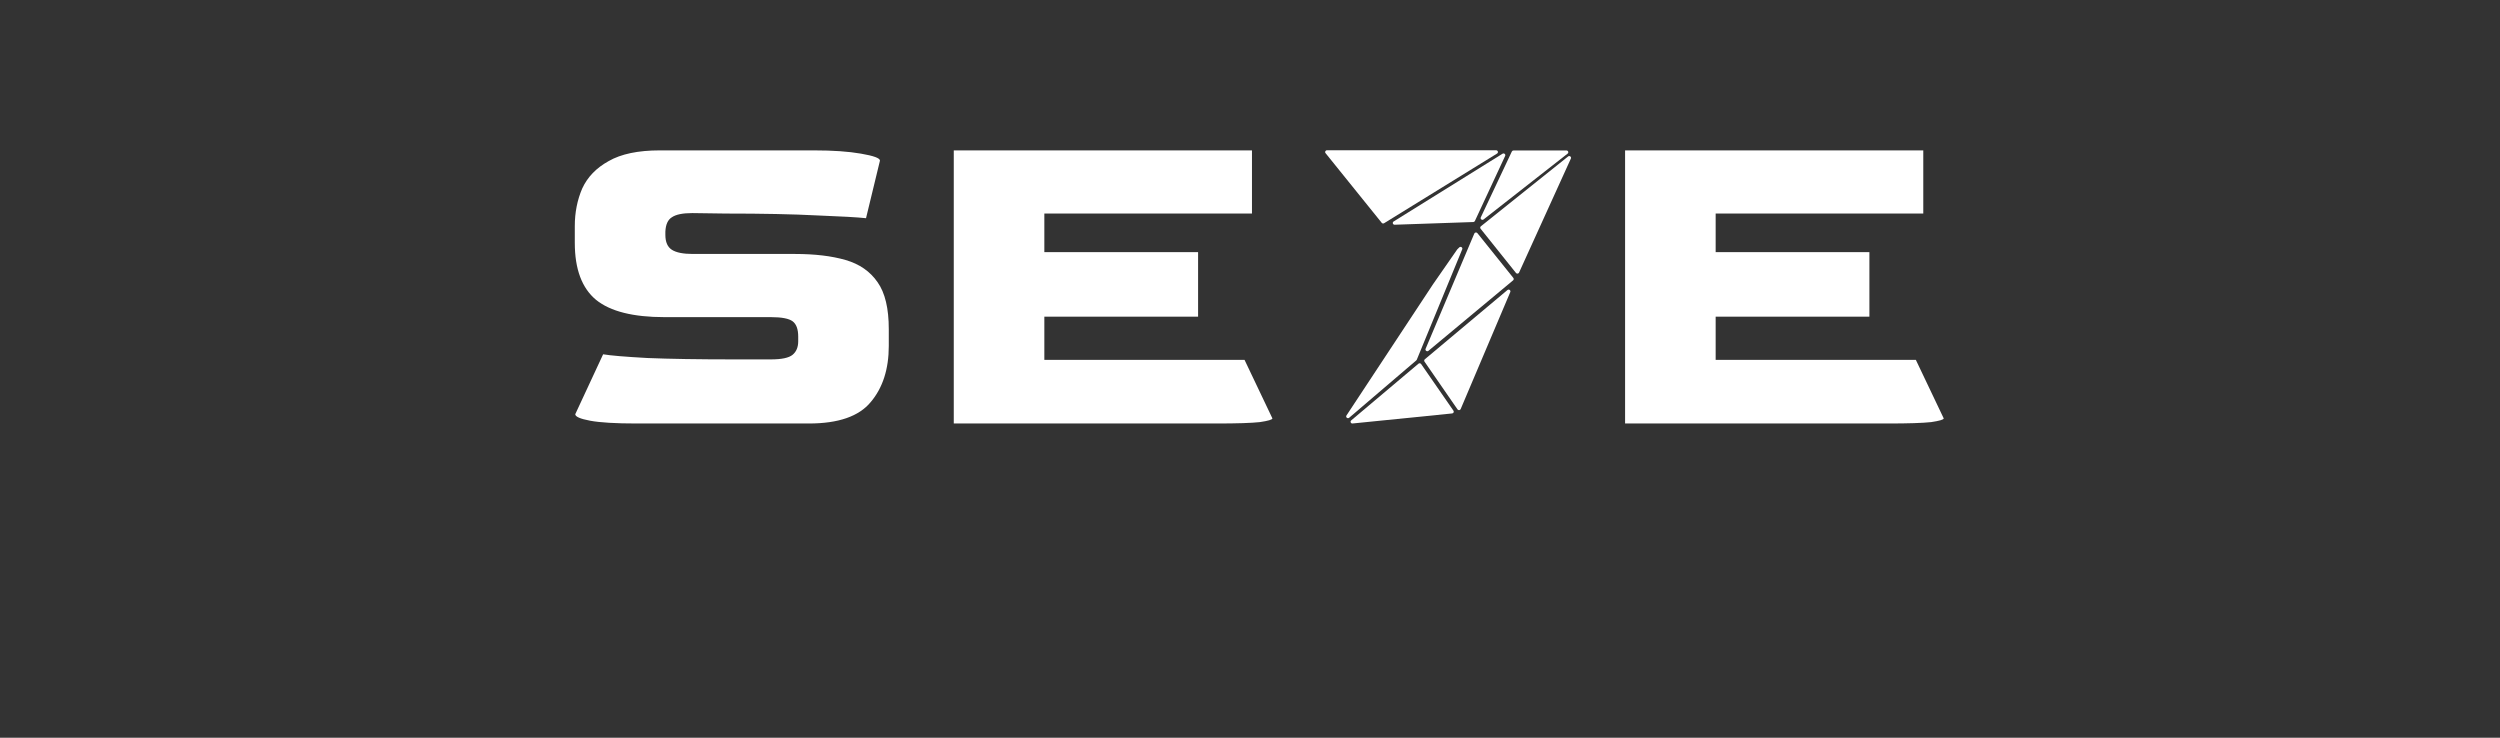 <svg width="183" height="54" viewBox="0 0 183 54" fill="none" xmlns="http://www.w3.org/2000/svg">
<rect x="0" y="0" width="183" height="54" fill="#333333" stroke="none"/>
<path d="M46.597 31C45.056 31 43.922 30.932 43.197 30.796C42.472 30.66 42.109 30.501 42.109 30.32L44.149 25.934C44.67 26.025 45.747 26.115 47.379 26.206C49.011 26.274 51.13 26.308 53.737 26.308H56.423C57.217 26.308 57.749 26.195 58.021 25.968C58.293 25.741 58.429 25.413 58.429 24.982V24.642C58.429 24.098 58.293 23.724 58.021 23.52C57.749 23.316 57.217 23.214 56.423 23.214H48.637C46.348 23.214 44.682 22.795 43.639 21.956C42.596 21.095 42.075 19.701 42.075 17.774V16.55C42.075 15.553 42.257 14.635 42.619 13.796C43.005 12.957 43.651 12.289 44.557 11.79C45.464 11.269 46.711 11.008 48.297 11.008H59.585C60.968 11.008 62.112 11.087 63.019 11.246C63.949 11.405 64.413 11.575 64.413 11.756L63.393 15.972C62.758 15.904 61.557 15.836 59.789 15.768C58.044 15.677 55.822 15.632 53.125 15.632L50.677 15.598C49.974 15.598 49.476 15.7 49.181 15.904C48.886 16.085 48.728 16.437 48.705 16.958V17.196C48.705 17.717 48.864 18.08 49.181 18.284C49.498 18.488 50.008 18.59 50.711 18.59H58.191C59.642 18.59 60.877 18.737 61.897 19.032C62.917 19.327 63.699 19.871 64.243 20.664C64.787 21.435 65.059 22.579 65.059 24.098V25.322C65.059 27.022 64.617 28.393 63.733 29.436C62.872 30.479 61.364 31 59.211 31H46.597ZM69.816 31V11.008H91.644V15.632H76.446V18.454H87.7V23.18H76.446V26.342H91.1L93.14 30.626C93.14 30.717 92.834 30.807 92.222 30.898C91.61 30.966 90.556 31 89.06 31H69.816ZM118.956 31V11.008H140.784V15.632H125.586V18.454H136.84V23.18H125.586V26.342H140.24L142.28 30.626C142.28 30.717 141.974 30.807 141.362 30.898C140.75 30.966 139.696 31 138.2 31H118.956Z" fill="white"/>
<path d="M101.142 16.311C101.184 16.363 101.259 16.375 101.316 16.34L109.587 11.239C109.699 11.169 109.649 11 109.517 11H97.132C97.022 11 96.96 11.125 97.029 11.209L101.142 16.311Z" fill="white"/>
<path d="M107.961 16.178C107.94 16.222 107.896 16.252 107.846 16.253L102.088 16.45C101.954 16.455 101.899 16.282 102.013 16.212L109.986 11.252C110.097 11.183 110.232 11.298 110.177 11.415L107.961 16.178Z" fill="white"/>
<path d="M110.787 11.015C110.736 11.015 110.689 11.044 110.667 11.09L108.395 15.909C108.336 16.032 108.488 16.149 108.597 16.064L114.749 11.245C114.847 11.169 114.791 11.015 114.667 11.015L110.787 11.015Z" fill="white"/>
<path d="M108.38 16.744C108.335 16.689 108.344 16.609 108.4 16.565L114.784 11.454C114.891 11.368 115.044 11.482 114.988 11.607L111.195 19.953C111.154 20.043 111.031 20.057 110.97 19.981L108.38 16.744Z" fill="white"/>
<path d="M110.776 20.344C110.82 20.398 110.812 20.477 110.758 20.522L104.562 25.68C104.456 25.768 104.301 25.657 104.354 25.532L107.919 17.096C107.958 17.005 108.082 16.988 108.145 17.065L110.776 20.344Z" fill="white"/>
<path d="M104.274 26.471C104.236 26.417 104.246 26.343 104.297 26.3L110.345 21.23C110.45 21.142 110.606 21.252 110.553 21.378L106.921 29.944C106.881 30.039 106.749 30.052 106.69 29.967L104.274 26.471Z" fill="white"/>
<path d="M104.027 26.647C103.983 26.583 103.891 26.572 103.832 26.622L98.908 30.773C98.81 30.855 98.879 31.012 99.007 30.999L106.297 30.264C106.397 30.254 106.449 30.144 106.393 30.063L104.027 26.647Z" fill="white"/>
<path d="M103.708 26.332C103.7 26.351 103.688 26.367 103.672 26.381L98.76 30.579C98.645 30.677 98.479 30.537 98.562 30.411L104.89 20.818L106.665 18.263C106.67 18.257 106.675 18.25 106.681 18.245L106.819 18.11C106.921 18.01 107.089 18.119 107.035 18.249L103.708 26.332Z" fill="white"/>
</svg>
